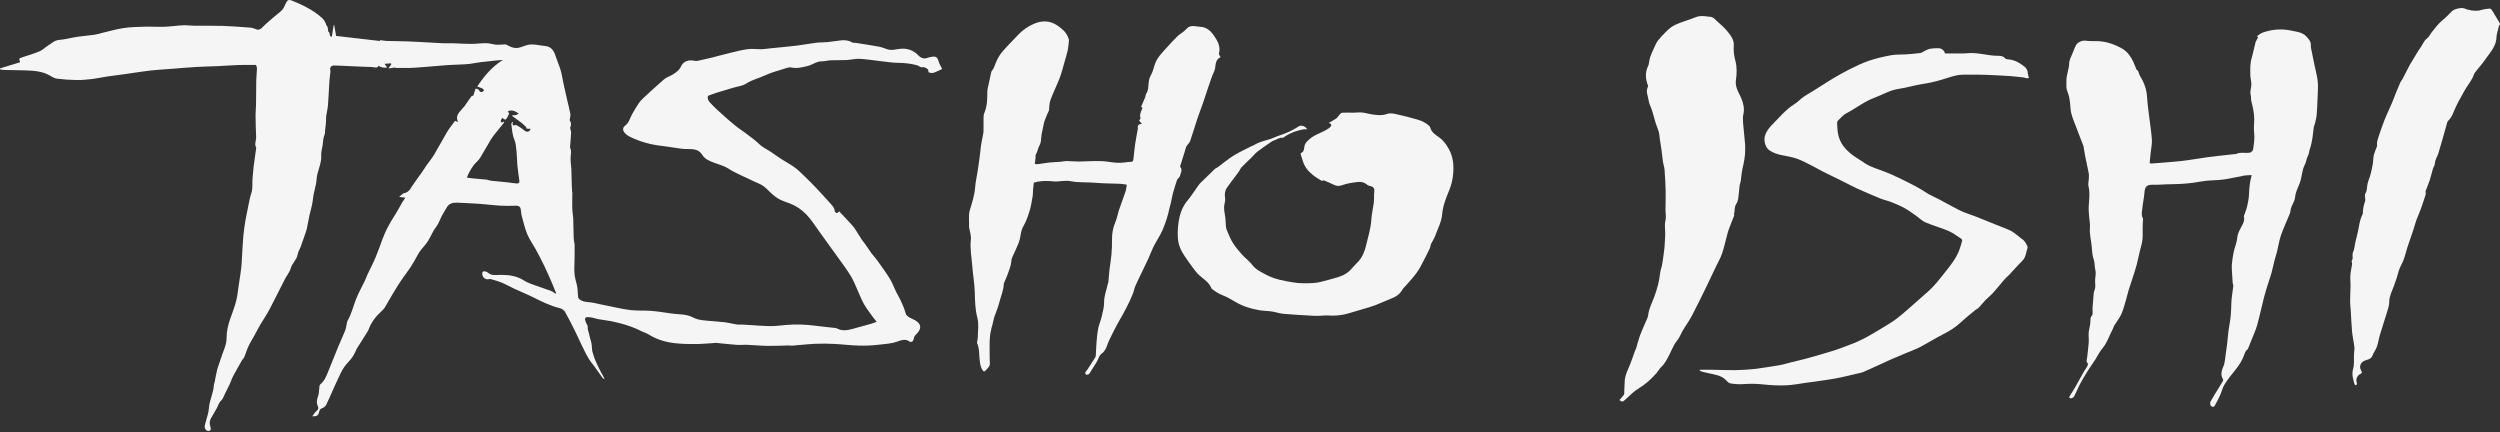 <?xml version="1.0" encoding="UTF-8"?>
<svg width="1024px" height="177px" viewBox="0 0 1024 177" version="1.1" xmlns="http://www.w3.org/2000/svg" xmlns:xlink="http://www.w3.org/1999/xlink">
    <rect x="0" y="0" width="1024" height="177" fill="#333333" stroke="none"/>
    <!-- Generator: Sketch 57.1 (83088) - https://sketch.com -->
    <title>brand</title>
    <desc>Created with Sketch.</desc>
    <g id="Page-1" stroke="none" stroke-width="1" fill="none" fill-rule="evenodd">
        <g id="og" transform="translate(-75, -227)" fill="#F5F5F5">
            <g id="brand" transform="translate(75, 227)">
                <path d="M1024,9.891 C1023.824,10.226 1023.585,10.545 1023.483,10.902 C1023.232,11.777 1023.033,12.666 1022.836,13.554 C1022.717,14.1 1022.568,14.652 1022.555,15.205 C1022.488,17.941 1021.115,20.124 1019.512,22.231 C1018.55,23.495 1017.673,24.818 1016.7,26.072 C1015.745,27.304 1014.656,28.442 1013.748,29.703 C1013.276,30.359 1013.116,31.218 1012.728,31.941 C1012.263,32.804 1011.711,33.623 1011.183,34.454 C1010.647,35.296 1010.058,36.108 1009.558,36.969 C1008.687,38.473 1007.841,39.99 1007.033,41.526 C1006.435,42.664 1005.872,43.823 1005.373,45.005 C1004.711,46.575 1004.145,48.183 1002.833,49.399 C1002.646,49.572 1002.483,49.816 1002.413,50.056 C1001.761,52.325 1001.139,54.602 1000.491,56.872 C999.925,58.855 999.333,60.832 998.754,62.811 C998.34,64.223 997.344,65.427 997.325,67.005 C997.316,67.694 996.759,68.362 996.548,69.067 C996.066,70.677 995.699,72.321 995.179,73.918 C994.709,75.356 994.088,76.748 993.557,78.169 C993.48,78.375 993.533,78.629 993.537,78.861 C993.541,79.149 993.64,79.462 993.555,79.719 C992.863,81.827 992.167,83.934 991.409,86.021 C990.894,87.439 990.233,88.807 989.722,90.226 C989.269,91.486 988.96,92.793 988.537,94.064 C987.737,96.465 986.874,98.847 986.09,101.252 C985.538,102.94 985.153,104.681 984.547,106.349 C984.062,107.681 983.287,108.911 982.773,110.235 C982.329,111.38 982.101,112.603 981.725,113.776 C981.34,114.974 980.909,116.159 980.467,117.339 C979.698,119.392 978.636,121.345 978.634,123.631 C978.632,124.64 978.385,125.676 978.091,126.655 C977.043,130.127 975.896,133.57 974.853,137.043 C974.363,138.674 974.14,140.385 973.581,141.99 C973.141,143.251 972.236,144.357 971.779,145.614 C971.128,147.411 969.298,147.229 968.037,147.991 C966.748,148.77 966.277,150.385 967.124,151.748 C967.683,152.649 967.355,152.946 966.585,153.311 C965.616,153.77 964.979,155.206 965.215,156.242 C965.283,156.54 965.425,156.84 965.406,157.132 C965.39,157.385 965.196,157.628 965.081,157.876 C964.843,157.698 964.451,157.558 964.391,157.334 C963.836,155.282 963.184,153.33 963.842,151.057 C964.389,149.169 964.094,147.053 964.188,145.04 C964.234,144.062 964.46,143.07 964.351,142.113 C964.112,140.016 963.603,137.948 963.404,135.85 C963.133,133.007 963.057,130.148 962.881,127.297 C962.805,126.048 962.602,124.802 962.604,123.555 C962.608,121.364 962.756,119.173 962.786,116.981 C962.805,115.56 962.609,114.128 962.715,112.716 C962.827,111.209 963.19,109.721 963.417,108.222 C963.457,107.963 963.364,107.683 963.321,107.416 C963.291,107.235 963.139,106.978 963.213,106.89 C964.123,105.808 963.224,104.482 963.812,103.28 C964.366,102.15 964.4,100.783 964.686,99.526 C965.189,97.322 965.807,95.137 966.192,92.915 C966.507,91.096 966.879,89.327 967.754,87.676 C967.883,87.434 967.826,87.095 967.837,86.8 C967.891,85.285 968.261,83.844 968.742,82.401 C968.942,81.796 968.68,81.052 968.668,80.369 C968.662,80.032 968.635,79.624 968.807,79.366 C969.568,78.218 969.454,76.919 969.673,75.662 C969.919,74.252 970.576,72.913 970.951,71.518 C971.335,70.088 971.647,68.634 971.895,67.175 C972.093,66.008 972.024,64.789 972.299,63.644 C972.605,62.372 973.171,61.159 973.612,59.916 C973.662,59.774 973.639,59.606 973.641,59.449 C973.644,59.012 973.562,58.557 973.658,58.141 C973.866,57.235 974.129,56.336 974.433,55.456 C975.164,53.336 975.891,51.212 976.699,49.119 C977.274,47.625 977.979,46.178 978.626,44.71 C979.052,43.745 979.502,42.789 979.9,41.815 C980.396,40.605 980.838,39.374 981.327,38.162 C981.929,36.671 982.536,35.18 983.187,33.709 C983.381,33.27 983.775,32.918 984.004,32.489 C985.492,29.708 986.777,26.804 988.504,24.173 C989.482,22.683 990.269,21.061 991.308,19.688 C992.274,18.413 992.71,16.798 994.098,15.747 C994.981,15.078 995.456,13.919 996.176,13.027 C997.53,11.351 998.793,9.613 1000.519,8.226 C1001.909,7.109 1003.132,5.79 1004.389,4.524 C1005.188,3.718 1008.195,2.98 1009.282,3.422 C1011.23,4.213 1013.248,4.571 1015.353,4.342 C1015.808,4.292 1016.238,4.056 1016.693,3.971 C1017.722,3.78 1018.757,3.545 1019.797,3.508 C1020.133,3.496 1020.595,3.981 1020.821,4.342 C1021.914,6.095 1022.946,7.883 1024,9.659 L1024,9.891 Z" id="Fill-1"></path>
                <path d="M206.537,49.69 C206.419,50.085 206.413,50.281 206.315,50.403 C205.207,51.788 204.07,53.149 202.971,54.539 C202.315,55.369 201.645,56.2 201.1,57.103 C199.585,59.614 198.159,62.18 196.641,64.691 C195.912,65.899 194.69,66.671 193.863,67.879 C192.819,69.403 191.87,70.897 191.254,72.761 C192.071,72.87 192.812,72.994 193.559,73.063 C195.499,73.247 197.441,73.405 199.382,73.581 C199.522,73.594 199.654,73.683 199.793,73.715 C200.329,73.837 200.861,74.002 201.404,74.058 C203.519,74.28 205.64,74.446 207.756,74.672 C209.116,74.817 210.465,75.079 211.826,75.18 C212.137,75.202 212.765,74.764 212.76,74.551 C212.734,73.578 212.525,72.609 212.401,71.637 C212.217,70.186 212.007,68.737 211.887,67.28 C211.746,65.548 211.768,63.799 211.575,62.075 C211.384,60.385 211.302,58.589 210.647,57.068 C209.77,55.033 209.765,52.923 209.427,50.839 C209.388,50.594 209.668,50.298 209.8,50.025 C209.898,50.029 209.996,50.034 210.095,50.038 C209.829,50.981 209.859,51.616 211.026,51.241 C211.249,51.17 211.586,51.251 211.795,51.383 C212.741,51.983 213.743,52.535 214.57,53.278 C215.702,54.292 216.846,54.201 217.342,52.757 C216.579,52.64 215.394,53.035 215.529,52.046 C214.878,51.447 214.48,51.077 214.076,50.711 C213.867,50.52 213.661,50.322 213.433,50.153 C212.905,49.763 212.359,49.395 211.83,49.006 C211.37,48.667 210.924,48.308 210.465,47.966 C210.267,47.818 210.054,47.691 209.848,47.554 C209.863,47.428 209.878,47.301 209.892,47.175 C210.316,47.175 210.756,47.246 211.16,47.157 C211.607,47.058 212.023,46.813 212.49,46.617 C210.958,45.196 208.805,44.805 207.947,45.792 C208.162,45.977 208.376,46.163 208.596,46.353 C208.342,46.913 208.146,47.451 207.863,47.94 C207.635,48.335 207.365,48.836 206.995,48.979 C206.749,49.074 206.292,48.622 205.705,48.286 C205.515,48.649 205.212,49.081 205.082,49.561 C205.034,49.735 205.402,50.022 205.573,50.249 C205.873,50.075 206.103,49.942 206.537,49.69 M385.919,28.266 C384.76,28.784 383.575,29.41 382.321,29.828 C381.767,30.012 381.053,29.844 380.456,29.676 C380.285,29.628 380.272,29.018 380.142,28.479 C379.532,27.995 378.841,27.314 377.598,27.553 C377.027,27.663 376.339,26.932 375.659,26.741 C373.072,26.009 370.434,25.768 367.738,25.731 C365.24,25.695 362.747,25.262 360.254,24.988 C357.502,24.683 354.759,24.219 351.998,24.094 C350.246,24.014 348.475,24.507 346.705,24.596 C344.559,24.703 342.402,24.605 340.253,24.694 C339.046,24.744 337.845,25.134 336.643,25.119 C334.426,25.091 332.756,26.585 330.736,27.05 C328.608,27.54 326.539,28.151 324.239,27.65 C323.099,27.402 321.727,28.005 320.509,28.382 C318.158,29.109 315.747,29.749 313.536,30.796 C310.957,32.015 308.149,32.616 305.681,34.203 C304.108,35.215 302.019,35.426 300.159,35.987 C297.845,36.686 295.521,37.353 293.215,38.077 C292.118,38.421 291.051,38.864 289.981,39.258 C289.505,41.159 290.948,42.067 291.952,43.191 C292.355,43.643 292.777,44.083 293.225,44.491 C294.753,45.883 296.281,47.276 297.839,48.635 C299.18,49.804 300.535,50.961 301.934,52.06 C302.973,52.877 304.121,53.554 305.171,54.36 C307.152,55.881 309.229,57.313 311.014,59.043 C312.517,60.5 314.388,61.261 316.042,62.409 C317.378,63.335 318.695,64.291 320.062,65.168 C321.839,66.309 323.735,67.279 325.434,68.521 C326.903,69.594 328.2,70.913 329.517,72.182 C331.142,73.747 332.739,75.343 334.29,76.98 C336.317,79.12 338.317,81.288 340.268,83.498 C341.021,84.352 341.85,85.199 341.911,86.497 C341.925,86.784 342.405,87.182 342.739,87.274 C342.949,87.333 343.29,86.917 343.75,86.585 C345.213,88.15 346.815,89.846 348.397,91.56 C348.978,92.191 349.581,92.82 350.057,93.529 C351.049,95.011 351.947,96.557 352.916,98.056 C353.302,98.653 353.787,99.184 354.202,99.764 C354.779,100.571 355.332,101.394 355.896,102.21 C356.233,102.7 356.546,103.208 356.912,103.676 C357.794,104.799 358.756,105.862 359.585,107.022 C361.273,109.386 362.999,111.735 364.508,114.213 C365.542,115.912 366.213,117.83 367.091,119.628 C367.638,120.746 368.34,121.79 368.845,122.924 C369.608,124.638 370.436,126.356 370.897,128.16 C371.199,129.346 371.988,129.712 372.817,130.186 C373.666,130.672 374.619,130.996 375.406,131.561 C377.254,132.887 377.393,134.457 375.914,136.253 C375.512,136.74 375.004,137.145 374.642,137.656 C374.421,137.969 374.405,138.421 374.264,138.799 C374.133,139.15 374.044,139.598 373.781,139.799 C373.511,140.005 372.904,140.157 372.701,139.999 C370.971,138.655 369.154,139.311 367.501,139.912 C364.945,140.842 362.281,140.895 359.662,141.218 C356.977,141.55 354.239,141.624 351.531,141.547 C348.214,141.454 344.909,141.019 341.593,140.86 C339.017,140.737 336.428,140.703 333.853,140.822 C330.766,140.965 327.687,141.327 324.603,141.565 C324.009,141.61 323.406,141.486 322.807,141.498 C320.01,141.553 317.213,141.72 314.419,141.672 C311.551,141.622 308.688,141.341 305.82,141.221 C304.512,141.167 303.19,141.35 301.886,141.258 C299.285,141.075 296.692,140.777 294.097,140.524 C293.873,140.502 293.65,140.419 293.43,140.432 C290.687,140.597 287.946,140.893 285.202,140.918 C282.257,140.945 279.288,140.897 276.366,140.564 C272.57,140.133 268.939,139.028 265.64,136.97 C264.779,136.432 263.765,136.142 262.832,135.715 C262.037,135.35 261.278,134.9 260.468,134.579 C259.024,134.009 257.576,133.432 256.089,132.996 C254.203,132.441 252.289,131.959 250.363,131.565 C248.618,131.208 246.834,131.045 245.08,130.729 C243.889,130.514 242.731,130.027 241.539,129.939 C239.496,129.788 239.273,130.182 240.006,132.144 C240.217,132.709 240.776,133.272 240.718,133.784 C240.582,135.003 241.178,136.017 241.373,137.131 C241.643,138.677 242.325,140.176 242.415,141.72 C242.472,142.68 242.454,143.598 242.798,144.516 C243.113,145.353 243.264,146.256 243.614,147.074 C244.318,148.714 245.062,150.341 245.878,151.927 C246.445,153.029 247.16,154.054 247.651,155.331 C247.353,155.138 246.971,155.007 246.774,154.739 C245.313,152.75 243.973,150.669 242.435,148.746 C240.555,146.394 239.393,143.667 238.086,141.01 C237.247,139.303 236.507,137.547 235.655,135.847 C234.284,133.107 232.925,130.357 231.408,127.699 C231.025,127.027 230.127,126.426 229.359,126.24 C225.507,125.313 222.011,123.573 218.497,121.823 C215.918,120.538 213.239,119.453 210.624,118.24 C208.937,117.458 207.318,116.521 205.604,115.808 C204.106,115.186 202.525,114.755 200.964,114.3 C200.628,114.203 200.219,114.391 199.841,114.405 C198.653,114.45 197.676,113.568 197.536,112.345 C197.421,111.342 197.931,110.906 198.88,111.218 C199.2,111.323 199.56,111.423 199.797,111.64 C201.381,113.082 203.285,112.59 205.114,112.588 C208.497,112.584 211.735,113 214.699,114.938 C216.161,115.893 217.923,116.409 219.585,117.029 C221.605,117.782 223.678,118.394 225.696,119.155 C226.352,119.403 226.905,119.929 227.506,120.328 C227.595,120.24 227.683,120.153 227.772,120.065 C227.291,118.862 226.841,117.646 226.324,116.459 C225.255,114.004 224.203,111.54 223.046,109.127 C221.928,106.794 220.722,104.502 219.488,102.227 C218.347,100.126 216.903,98.161 215.986,95.971 C214.988,93.585 214.408,91.019 213.72,88.51 C213.473,87.612 213.457,86.651 213.31,85.723 C213.143,84.675 212.471,84.23 211.501,84.254 C209.315,84.31 207.122,84.374 204.943,84.25 C202.158,84.091 199.388,83.699 196.604,83.502 C193.494,83.281 190.377,83.144 187.261,83.015 C185.666,82.95 184.147,83.228 183.164,84.677 C182.603,85.505 182.182,86.429 181.631,87.265 C180.448,89.064 179.963,91.196 178.606,92.958 C177.229,94.747 176.432,96.973 175.2,98.891 C174.276,100.331 172.994,101.534 172.004,102.937 C171.205,104.069 170.62,105.351 169.911,106.549 C169.208,107.735 168.517,108.932 167.739,110.067 C166.308,112.154 164.742,114.152 163.372,116.277 C161.786,118.737 160.356,121.297 158.847,123.808 C158.236,124.825 157.74,125.962 156.937,126.799 C155.84,127.94 154.638,128.991 153.648,130.233 C152.991,131.056 152.408,131.952 151.893,132.873 C151.472,133.625 151.216,134.471 150.856,135.261 C150.686,135.63 150.451,135.97 150.234,136.316 C148.868,138.483 147.498,140.649 146.131,142.816 C146.112,142.847 146.12,142.894 146.103,142.927 C145.516,144.064 145.041,145.282 144.308,146.316 C143.395,147.605 142.203,148.694 141.254,149.961 C140.549,150.902 139.97,151.955 139.459,153.018 C138.295,155.433 137.2,157.882 136.091,160.324 C135.247,162.181 134.491,164.084 133.555,165.893 C133.258,166.466 132.569,167.008 131.949,167.196 C131.112,167.45 130.867,168.034 130.722,168.677 C130.39,170.158 129.867,170.605 127.903,170.492 C128.561,169.651 128.987,168.88 129.619,168.361 C130.314,167.79 130.623,167.255 130.219,166.423 C129.515,164.97 129.792,163.602 130.329,162.139 C130.696,161.139 130.63,159.983 130.783,158.899 C130.851,158.423 130.82,157.75 131.111,157.516 C132.858,156.123 133.639,154.173 134.423,152.194 C135.773,148.784 137.139,145.381 138.541,141.992 C139.462,139.765 140.503,137.589 141.397,135.352 C141.741,134.494 141.818,133.53 142.029,132.617 C142.131,132.178 142.175,131.695 142.393,131.318 C143.995,128.54 144.705,125.42 145.856,122.472 C146.874,119.863 148.289,117.409 149.501,114.875 C149.907,114.027 150.194,113.123 150.594,112.273 C151.637,110.054 152.802,107.888 153.753,105.631 C154.849,103.027 155.778,100.353 156.759,97.701 C157.955,94.466 159.588,91.467 161.464,88.578 C162.654,86.746 163.647,84.786 164.749,82.895 C165.085,82.318 165.489,81.781 166.038,80.963 C165.138,80.854 164.471,80.773 163.501,80.656 C164.306,80.036 164.896,79.238 165.616,79.094 C167.604,78.697 168.22,77.072 169.165,75.677 C170.266,74.052 171.465,72.495 172.593,70.888 C173.335,69.832 174.004,68.724 174.744,67.666 C175.766,66.206 176.931,64.837 177.842,63.313 C179.667,60.261 181.304,57.096 183.135,54.047 C184.079,52.473 185.27,51.049 186.395,49.495 C186.752,49.636 187.127,49.785 187.639,49.988 C186.196,47.169 188.466,45.793 189.761,44.043 C189.866,43.901 190.049,43.816 190.15,43.671 C191.118,42.281 192.05,40.865 193.059,39.506 C193.249,39.251 193.737,39.218 193.875,39.166 C194.196,38.153 194.479,37.262 194.776,36.325 C195.516,36.38 196.18,36.526 196.5,37.414 C196.569,37.603 197.139,37.77 197.399,37.689 C197.739,37.584 198.001,37.224 198.297,36.973 C198.093,36.742 197.933,36.418 197.678,36.298 C196.97,35.967 196.224,35.72 195.485,35.437 C198.315,31.153 201.498,27.356 205.938,24.571 C205.167,24.621 204.395,24.649 203.628,24.728 C201.367,24.959 199.103,25.181 196.848,25.465 C195.318,25.657 193.807,25.998 192.275,26.178 C190.969,26.332 189.647,26.358 188.332,26.428 C186.375,26.529 184.415,26.575 182.462,26.724 C178.263,27.043 174.072,27.473 169.87,27.736 C167.396,27.891 164.906,27.827 162.423,27.821 C162.032,27.82 161.64,27.605 161.289,27.713 C160.638,27.811 159.986,27.908 159.093,28.042 C159.592,27.322 159.932,26.832 160.272,26.343 C160.228,26.207 160.184,26.072 160.141,25.938 C159.351,25.998 158.562,26.058 157.504,26.14 C157.997,26.823 158.271,27.204 158.55,27.59 C157.647,27.953 155.57,27.554 155.108,26.882 C154.606,27.919 153.804,27.675 152.929,27.527 C151.972,27.366 150.977,27.424 149.999,27.382 C147.704,27.282 145.409,27.18 143.115,27.079 C141.049,26.989 138.983,26.852 136.916,26.826 C135.77,26.812 135.058,27.486 135.268,28.558 C135.409,29.274 135.299,29.836 135.205,30.503 C134.97,32.161 134.896,33.844 134.79,35.518 C134.628,38.078 134.551,40.645 134.325,43.2 C134.196,44.665 133.819,46.106 133.605,47.565 C133.521,48.137 133.6,48.731 133.557,49.311 C133.469,50.486 133.44,51.677 133.21,52.827 C133.048,53.633 133.297,54.406 132.899,55.291 C132.333,56.551 132.364,58.081 132.146,59.497 C131.93,60.896 131.469,62.314 131.563,63.693 C131.797,67.118 129.874,70.058 129.683,73.408 C129.534,76.042 128.446,78.616 128.222,81.255 C127.985,84.056 127.024,86.648 126.518,89.36 C126.253,90.783 125.983,92.205 125.687,93.622 C125.577,94.147 125.407,94.663 125.231,95.172 C124.567,97.106 123.911,99.042 123.208,100.962 C122.792,102.097 122.079,103.164 121.881,104.328 C121.515,106.48 119.674,107.783 119.099,109.85 C118.648,111.471 117.448,112.873 116.657,114.412 C114.52,118.57 112.479,122.779 110.289,126.908 C109.169,129.02 107.782,130.99 106.569,133.056 C105.742,134.465 105.018,135.935 104.229,137.368 C103.408,138.863 102.481,140.307 101.757,141.847 C101.1,143.242 100.688,144.751 100.093,146.179 C99.881,146.688 99.404,147.078 99.124,147.567 C97.876,149.745 96.62,151.92 95.445,154.138 C94.919,155.127 94.613,156.231 94.142,157.252 C93.545,158.549 92.895,159.822 92.244,161.092 C91.711,162.131 91.349,163.377 90.538,164.123 C89.509,165.069 89.337,166.344 88.679,167.41 C87.917,168.644 87.284,169.959 86.504,171.18 C85.771,172.327 85.764,173.463 86.163,174.706 C86.315,175.176 86.439,175.84 86.219,176.187 C86.042,176.467 85.233,176.609 84.875,176.442 C84.435,176.238 83.989,175.69 83.884,175.215 C83.761,174.664 83.958,174.02 84.098,173.435 C84.599,171.337 85.448,169.267 85.584,167.148 C85.796,163.861 87.448,160.94 87.615,157.678 C87.638,157.237 87.869,156.81 87.958,156.367 C88.274,154.796 88.485,153.197 88.899,151.652 C89.357,149.947 90.046,148.305 90.544,146.609 C91.336,143.909 92.826,141.403 92.803,138.474 C92.781,135.746 93.419,133.145 94.303,130.587 C95.14,128.169 96.097,125.779 96.726,123.306 C97.293,121.078 97.496,118.756 97.842,116.472 C98.177,114.267 98.536,112.065 98.8,109.851 C98.982,108.315 99.027,106.762 99.125,105.215 C99.3,102.428 99.415,99.635 99.658,96.853 C99.841,94.781 100.139,92.716 100.473,90.662 C100.787,88.736 101.217,86.828 101.595,84.913 C101.639,84.691 101.673,84.466 101.722,84.245 C102.071,82.686 102.282,81.077 102.813,79.583 C103.388,77.968 103.397,76.358 103.378,74.703 C103.368,73.792 103.454,72.878 103.529,71.968 C103.633,70.689 103.734,69.408 103.897,68.136 C104.209,65.709 104.564,63.288 104.901,60.865 C104.917,60.751 104.988,60.606 104.944,60.529 C104.092,59.043 104.973,57.545 104.907,56.052 C104.778,53.098 104.707,50.14 104.677,47.183 C104.663,45.84 104.847,44.496 104.867,43.151 C104.918,39.703 104.897,36.254 104.965,32.806 C104.997,31.208 105.219,29.614 105.252,28.016 C105.263,27.481 104.954,26.94 104.853,26.608 C102.416,26.608 100.081,26.548 97.75,26.624 C95.015,26.714 92.284,26.946 89.55,27.072 C86.492,27.212 83.427,27.246 80.372,27.429 C76.732,27.646 73.097,27.97 69.461,28.251 C66.806,28.457 64.141,28.588 61.497,28.895 C58.352,29.261 55.227,29.79 52.091,30.228 C49.302,30.619 46.505,30.952 43.72,31.364 C41.778,31.651 39.859,32.112 37.911,32.341 C35.773,32.593 33.612,32.811 31.464,32.783 C28.742,32.748 26.012,32.548 23.31,32.216 C22.305,32.092 21.321,31.481 20.411,30.948 C17.34,29.15 13.938,28.964 10.53,28.838 C7.644,28.732 4.753,28.731 1.864,28.661 C1.274,28.647 0.686,28.535 0.098,28.467 C0.065,28.318 0.033,28.17 0,28.021 C2.75,27.178 5.5,26.335 8.268,25.486 C7.665,23.972 7.729,23.916 9.187,23.443 C11.569,22.672 13.979,21.956 16.28,20.986 C17.499,20.471 18.475,19.408 19.628,18.703 C21.067,17.822 22.214,16.533 24.144,16.37 C26.734,16.152 29.277,15.438 31.856,15.046 C34.052,14.712 36.278,14.576 38.479,14.266 C39.56,14.114 40.611,13.759 41.678,13.511 C44.66,12.817 47.617,11.949 50.636,11.493 C53.434,11.071 56.296,11.016 59.133,10.938 C61.893,10.863 64.662,11.057 67.421,10.96 C69.917,10.871 72.402,10.477 74.898,10.355 C76.402,10.283 77.917,10.524 79.428,10.539 C83.351,10.578 87.277,10.483 91.197,10.608 C94.997,10.731 98.793,11.031 102.586,11.325 C103.391,11.388 104.192,11.711 104.961,12.004 C106.135,12.451 106.803,11.896 107.603,11.083 C109.1,9.559 110.767,8.202 112.382,6.798 C113.446,5.872 114.637,5.074 115.59,4.05 C116.224,3.368 116.59,2.411 116.985,1.536 C117.714,-0.079 118.231,-0.317 119.814,0.343 C123.349,1.817 126.83,3.393 129.901,5.736 C131.451,6.918 133.07,8.048 133.58,10.132 C133.664,10.477 134.09,10.733 134.187,11.078 C134.343,11.635 134.357,12.233 134.453,12.988 C135.394,13.045 134.528,14.997 135.934,15.063 C136.18,13.443 136.414,11.911 136.647,10.378 C136.731,10.364 136.815,10.351 136.9,10.337 C137.152,11.775 137.405,13.215 137.668,14.713 C143.633,15.403 149.559,16.09 155.573,16.786 C155.614,16.723 155.766,16.486 155.813,16.414 C156.725,16.553 157.49,16.748 158.26,16.771 C161.378,16.864 164.501,16.843 167.616,16.978 C172.32,17.183 177.019,17.498 181.721,17.729 C183.014,17.793 184.313,17.69 185.608,17.727 C188.062,17.797 190.516,17.992 192.97,17.986 C195.07,17.981 197.17,17.661 199.268,17.686 C200.578,17.702 201.876,18.202 203.192,18.296 C204.439,18.386 205.703,18.229 207.144,18.174 C208.783,19.007 210.611,20.14 212.919,19.45 C214.43,18.997 215.938,18.271 217.471,18.208 C219.373,18.129 221.293,18.671 223.215,18.832 C225.813,19.05 226.869,20.761 227.577,22.978 C228.199,24.927 229.064,26.8 229.638,28.761 C230.152,30.518 230.4,32.353 230.789,34.149 C231.265,36.344 231.754,38.536 232.256,40.725 C232.708,42.695 233.257,44.646 233.611,46.632 C233.745,47.388 233.454,48.219 233.325,49.286 C233.979,50.041 234.089,51.204 233.519,52.357 C233.694,53.218 233.95,53.847 233.923,54.463 C233.839,56.349 233.645,58.23 233.499,60.113 C233.488,60.263 233.471,60.439 233.534,60.563 C234.2,61.889 233.755,63.235 233.713,64.593 C233.663,66.201 233.962,67.817 234.032,69.433 C234.129,71.633 234.147,73.837 234.209,76.04 C234.233,76.844 234.28,77.65 234.328,78.453 C234.337,78.595 234.44,78.734 234.439,78.873 C234.422,81.018 234.335,83.164 234.393,85.306 C234.433,86.789 234.743,88.263 234.804,89.746 C234.911,92.319 234.883,94.897 234.984,97.47 C235.026,98.558 235.366,99.638 235.371,100.723 C235.387,103.849 235.349,106.976 235.24,110.1 C235.164,112.285 235.608,114.327 236.218,116.418 C236.707,118.099 236.572,119.958 236.81,121.724 C236.863,122.118 237.247,122.568 237.603,122.801 C239.365,123.957 241.483,123.613 243.413,124.092 C244.944,124.472 246.496,124.767 248.044,125.075 C251.406,125.742 254.75,126.575 258.144,126.996 C261.008,127.352 263.941,127.114 266.828,127.34 C269.523,127.551 272.196,128.039 274.882,128.381 C276.107,128.537 277.337,128.676 278.57,128.746 C280.485,128.856 282.294,129.175 284.045,130.115 C285.208,130.74 286.621,131.019 287.955,131.182 C290.802,131.528 293.679,131.634 296.529,131.96 C298.247,132.156 299.931,132.632 301.645,132.88 C302.584,133.017 303.555,132.914 304.509,132.968 C308.144,133.173 311.776,133.505 315.414,133.576 C317.608,133.619 319.811,133.281 322.009,133.097 C326.117,132.754 330.204,132.908 334.288,133.454 C336.766,133.786 339.257,134.014 341.741,134.298 C342.077,134.336 342.451,134.342 342.736,134.496 C344.991,135.714 347.25,135.305 349.547,134.629 C352.048,133.893 354.575,133.249 357.084,132.538 C357.664,132.374 358.214,132.103 359.086,131.761 C358.582,131.163 358.149,130.716 357.79,130.214 C356.501,128.41 355.124,126.656 353.997,124.752 C353.035,123.125 352.371,121.32 351.576,119.594 C350.595,117.463 349.786,115.228 348.592,113.224 C347.074,110.677 345.268,108.299 343.544,105.878 C340.895,102.16 338.224,98.458 335.535,94.77 C333.81,92.404 332.247,89.867 330.221,87.79 C328.358,85.88 326.089,84.305 323.513,83.331 C322.17,82.823 320.787,82.393 319.508,81.753 C318.464,81.231 317.484,80.527 316.59,79.769 C315.228,78.616 314.065,77.201 312.625,76.168 C311.423,75.309 309.929,74.87 308.59,74.191 C305.173,72.457 301.571,71.13 298.309,69.031 C296.493,67.865 294.261,67.35 292.214,66.547 C290.473,65.863 288.731,65.184 287.684,63.468 C286.033,60.764 283.366,61.094 280.76,61.029 C279.011,60.986 277.269,60.618 275.525,60.381 C274.077,60.183 272.637,59.916 271.184,59.766 C266.598,59.292 262.227,58.057 258.081,56.058 C257.276,55.671 256.497,55.098 255.903,54.433 C254.96,53.379 254.987,52.275 256.089,51.433 C257.725,50.184 258.062,48.25 258.985,46.626 C259.801,45.188 260.651,43.765 261.567,42.391 C262.061,41.649 262.67,40.959 263.324,40.352 C266.194,37.693 269.045,35.008 272.023,32.474 C273.041,31.608 274.456,31.232 275.603,30.495 C276.916,29.65 278.186,28.821 278.929,27.237 C280.076,24.79 282.276,24.419 284.74,24.937 C285.219,25.038 285.765,24.921 286.261,24.814 C288.082,24.421 289.901,24.017 291.707,23.566 C294.1,22.97 296.471,22.289 298.868,21.715 C301.337,21.123 303.804,20.452 306.312,20.126 C308.163,19.884 310.08,20.188 311.966,20.157 C313.062,20.139 314.155,19.932 315.25,19.821 C318.867,19.454 322.49,19.144 326.098,18.712 C328.86,18.382 331.596,17.849 334.357,17.505 C335.819,17.322 337.313,17.407 338.782,17.262 C340.662,17.077 342.527,16.744 344.406,16.544 C346.001,16.374 347.554,16.485 349,17.362 C349.404,17.606 350.019,17.48 350.531,17.562 C353.717,18.071 356.909,18.547 360.082,19.13 C361.22,19.34 362.312,19.813 363.421,20.177 C365.328,20.802 367.172,20.092 369.05,19.962 C371.771,19.773 374.182,20.606 376.134,22.654 C377.21,23.784 378.522,24.327 380.107,23.615 C380.481,23.447 380.922,23.431 381.331,23.342 C383.351,22.904 383.921,23.329 384.515,25.316 C384.821,26.339 385.433,27.269 385.919,28.266" id="Fill-3"></path>
                <path d="M922.303,71.714 C921.164,71.78 920.17,71.741 919.215,71.912 C916.441,72.411 913.7,73.114 910.911,73.506 C908.497,73.845 906.031,73.806 903.6,74.05 C901.836,74.226 900.097,74.629 898.336,74.856 C896.685,75.069 895.025,75.234 893.362,75.325 C891.36,75.435 889.351,75.436 887.346,75.499 C885.62,75.554 883.891,75.735 882.169,75.674 C879.311,75.572 878.557,76.268 878.351,79.044 C878.191,81.207 877.662,83.343 877.478,85.505 C877.373,86.748 876.96,88.031 877.676,89.302 C877.928,89.751 877.704,90.459 877.693,91.049 C877.669,92.361 877.59,93.674 877.63,94.984 C877.686,96.882 877.617,98.729 877.07,100.593 C876.324,103.137 875.89,105.767 875.218,108.333 C874.712,110.267 874.053,112.162 873.443,114.07 C872.914,115.73 872.332,117.374 871.825,119.041 C871.46,120.247 871.219,121.489 870.855,122.696 C870.253,124.692 869.759,126.743 868.912,128.64 C868.197,130.244 867.025,131.65 866.099,133.17 C865.779,133.696 865.605,134.306 865.346,134.869 C865.11,135.379 864.837,135.871 864.602,136.381 C863.589,138.58 862.739,140.832 861.11,142.746 C859.944,144.117 859.178,145.809 858.193,147.333 C857.196,148.873 856.112,150.359 855.139,151.913 C854.048,153.655 852.972,155.413 852.012,157.226 C851.106,158.936 850.42,160.757 849.498,162.458 C849.283,162.855 848.419,163.254 848.005,163.136 C847.263,162.926 847.659,162.34 847.967,161.865 C848.688,160.756 849.402,159.641 850.057,158.494 C851.286,156.342 852.46,154.162 853.681,152.007 C854.037,151.38 854.55,150.833 854.859,150.189 C855.121,149.641 855.523,149.11 854.815,148.392 C854.487,148.058 854.829,147.07 854.9,146.383 C855.114,144.342 855.404,142.307 855.546,140.263 C855.637,138.957 855.433,137.632 855.522,136.327 C855.596,135.232 855.917,134.153 856.099,133.062 C856.187,132.538 856.222,132.004 856.247,131.472 C856.283,130.693 856.146,130.034 856.858,129.253 C857.395,128.663 857.03,127.298 857.099,126.279 C857.2,124.776 857.304,123.272 857.451,121.772 C857.549,120.784 857.526,119.719 857.911,118.838 C858.567,117.342 858.014,115.862 858.174,114.386 C858.313,113.108 858.563,111.741 858.248,110.544 C857.872,109.116 858.082,107.592 857.601,106.298 C856.785,104.1 856.972,101.84 856.608,99.626 C856.357,98.096 856.13,96.557 856.006,95.014 C855.926,94.016 856.096,93.001 856.065,91.997 C856.041,91.184 855.851,90.378 855.79,89.565 C855.672,87.998 855.468,86.423 855.525,84.86 C855.63,82.004 856.183,79.17 855.44,76.297 C855.197,75.359 855.546,74.281 855.58,73.266 C855.606,72.484 855.673,71.68 855.531,70.92 C855.08,68.516 854.523,66.132 854.039,63.735 C853.821,62.659 853.677,61.57 853.499,60.487 C853.461,60.263 853.451,60.028 853.372,59.818 C852.265,56.923 851.135,54.037 850.038,51.138 C849.204,48.93 848.224,46.769 848.088,44.353 C848.002,42.818 847.824,41.276 847.528,39.767 C847.306,38.636 846.734,37.57 846.504,36.439 C846.323,35.551 846.41,34.606 846.412,33.687 C846.414,32.947 846.39,32.192 846.517,31.467 C846.744,30.18 847.094,28.915 847.357,27.633 C847.464,27.112 847.511,26.572 847.523,26.038 C847.563,24.367 848.512,22.991 849.043,21.481 C849.38,20.525 849.803,19.597 850.225,18.672 C850.799,17.413 852.712,16.499 854.101,16.658 C855.371,16.802 856.66,16.89 857.935,16.846 C862.011,16.705 865.708,17.93 869.165,19.867 C871.335,21.084 872.713,23.092 873.775,25.271 C874.28,26.308 874.627,27.417 875.1,28.469 C875.211,28.716 875.639,28.825 875.756,29.071 C876.019,29.626 876.127,30.251 876.391,30.804 C876.728,31.507 877.185,32.152 877.544,32.845 C878.713,35.111 879.338,37.491 879.472,40.055 C879.614,42.799 880.042,45.53 880.366,48.264 C880.722,51.267 881.24,54.26 881.416,57.273 C881.52,59.033 881.091,60.821 880.91,62.597 C880.766,63.994 880.632,65.392 880.488,66.856 C880.794,66.901 881.057,66.989 881.311,66.968 C885.447,66.637 889.592,66.383 893.713,65.922 C897.261,65.525 900.774,64.836 904.317,64.375 C908.047,63.888 911.796,63.518 915.536,63.099 C915.653,63.085 915.79,63.126 915.886,63.078 C917.736,62.16 919.745,62.875 921.629,62.506 C922.145,62.405 922.836,61.647 922.903,61.123 C923.185,58.96 923.576,56.735 923.314,54.605 C923.073,52.646 923.313,50.755 923.332,48.84 C923.356,46.304 922.75,43.9 922.155,41.473 C921.952,40.645 922.094,39.734 921.881,38.911 C921.507,37.472 922.103,36.14 922.153,34.766 C922.203,33.365 921.721,31.952 921.721,30.544 C921.72,28.342 921.603,26.128 922.24,23.947 C922.869,21.797 923.261,19.581 923.847,17.417 C924.039,16.711 924.517,16.079 924.893,15.356 C924.813,15.242 924.666,15.032 924.502,14.798 C924.62,14.698 924.693,14.62 924.782,14.565 C925.451,14.148 926.074,13.601 926.802,13.345 C930.64,11.998 934.595,11.667 938.571,12.557 C940.659,13.025 942.936,13.126 944.574,14.83 C945.677,15.977 946.692,17.109 946.52,18.856 C946.468,19.393 946.658,19.957 946.766,20.504 C947.143,22.414 947.518,24.325 947.92,26.229 C948.262,27.847 948.681,29.45 948.989,31.073 C949.214,32.257 949.422,33.462 949.443,34.661 C949.473,36.504 949.347,38.352 949.267,40.195 C949.172,42.424 949.117,44.657 948.927,46.878 C948.821,48.103 948.492,49.313 948.223,50.521 C948.107,51.048 947.8,51.543 947.73,52.07 C947.337,55.058 947.153,58.102 946.141,60.951 C945.783,61.96 945.812,63.035 945.225,64.072 C944.693,65.009 944.639,66.38 944.074,67.429 C942.77,69.853 942.914,72.639 941.917,75.137 C941.194,76.946 940.241,78.783 940.089,80.662 C939.913,82.828 938.262,84.379 938.16,86.498 C938.125,87.22 937.711,87.934 937.426,88.634 C936.363,91.246 935.149,93.809 934.249,96.473 C933.544,98.558 933.241,100.773 932.711,102.918 C932.409,104.148 931.978,105.346 931.664,106.573 C931.217,108.326 930.87,110.103 930.392,111.847 C929.992,113.303 929.447,114.721 929.001,116.166 C928.433,118.007 927.838,119.843 927.363,121.709 C926.388,125.54 925.571,129.412 924.517,133.221 C923.962,135.222 923.047,137.126 922.287,139.072 C921.831,140.242 921.363,141.408 920.889,142.573 C920.802,142.784 920.713,143.04 920.541,143.165 C919.601,143.851 919.396,144.884 919.013,145.881 C918.216,147.955 916.998,149.802 915.571,151.541 C914.004,153.45 912.463,155.403 911.166,157.49 C910.318,158.853 909.977,160.508 909.311,161.991 C908.692,163.368 907.96,164.697 907.246,166.031 C906.826,166.818 906.059,166.801 905.607,166.26 C905.287,165.875 905.158,164.999 905.389,164.571 C906.407,162.677 907.586,160.865 908.709,159.025 C909.282,158.087 909.88,157.163 910.424,156.21 C910.558,155.975 910.666,155.567 910.55,155.377 C909.387,153.468 909.991,151.698 910.787,149.853 C911.194,148.908 911.251,147.815 911.445,146.785 C911.523,146.37 911.532,145.943 911.59,145.523 C911.797,144.014 912.033,142.508 912.218,140.996 C912.526,138.445 912.645,135.863 913.133,133.348 C913.705,130.396 913.9,127.456 913.946,124.462 C913.983,122.046 914.504,119.64 914.749,117.224 C914.799,116.742 914.53,116.236 914.483,115.735 C914.406,114.928 914.396,114.115 914.349,113.305 C914.318,112.775 914.253,112.248 914.234,111.718 C914.195,110.546 914.068,109.364 914.175,108.203 C914.329,106.509 914.574,104.812 914.934,103.147 C915.344,101.258 916.184,99.426 916.35,97.528 C916.493,95.908 917.123,94.668 917.852,93.295 C918.575,91.934 919.533,90.496 919.11,88.769 C919.084,88.663 919.079,88.537 919.114,88.436 C919.56,87.131 920.13,85.853 920.439,84.517 C920.814,82.891 921.124,81.222 921.19,79.561 C921.292,76.987 921.514,74.445 922.303,71.714" id="Fill-6"></path>
                <path d="M467.718,50.719 C467.369,50.316 467.02,49.913 466.582,49.408 C466.746,49.147 466.982,48.772 467.174,48.467 C466.572,46.852 467.524,45.57 467.949,44.104 C467.707,43.925 467.41,43.704 467.113,43.485 C467.225,43.52 467.336,43.555 467.447,43.59 C467.971,42.396 468.517,41.212 469.007,40.005 C469.216,39.489 469.176,38.84 469.475,38.4 C470.406,37.032 470.333,35.466 470.483,33.957 C470.599,32.775 470.848,31.755 471.473,30.663 C472.331,29.162 472.596,27.342 473.26,25.717 C473.671,24.712 474.265,23.751 474.929,22.885 C475.843,21.694 476.883,20.594 477.902,19.485 C479.348,17.913 480.764,16.304 482.309,14.831 C483.425,13.767 484.93,13.062 485.908,11.905 C487.59,9.916 489.618,10.901 491.508,10.963 C494.877,11.075 496.656,13.525 498.162,16.017 C499.207,17.748 499.853,19.719 499.281,21.875 C499.174,22.28 499.676,22.841 499.94,23.423 C498.038,24.255 497.941,26.051 497.71,27.906 C497.568,29.042 496.863,30.105 496.46,31.217 C495.883,32.807 495.34,34.409 494.801,36.012 C494.097,38.109 493.435,40.22 492.71,42.31 C491.97,44.442 491.132,46.542 490.419,48.683 C489.412,51.702 488.531,54.763 487.48,57.767 C487.209,58.543 486.435,59.134 486.018,59.88 C485.695,60.457 485.562,61.138 485.36,61.779 C484.748,63.721 484.142,65.665 483.543,67.612 C483.467,67.857 483.32,68.225 483.429,68.359 C484.478,69.652 483.583,70.869 483.301,72.093 C483.224,72.422 482.894,72.697 482.669,72.989 C482.49,73.221 482.207,73.414 482.123,73.672 C481.546,75.447 480.966,77.223 480.476,79.022 C480.115,80.349 479.902,81.715 479.597,83.058 C479.42,83.836 479.144,84.593 478.991,85.374 C478.413,88.339 477.454,91.169 476.288,93.968 C475.248,96.466 473.677,98.644 472.484,101.035 C471.689,102.628 471.098,104.319 470.36,105.942 C469.561,107.701 468.694,109.43 467.862,111.173 C466.913,113.159 465.924,115.126 465.043,117.141 C464.608,118.14 464.451,119.255 464.043,120.268 C462.463,124.189 460.468,127.904 458.34,131.565 C456.823,134.175 455.536,136.918 454.205,139.631 C453.702,140.657 453.444,141.804 452.924,142.821 C452.571,143.513 452.066,144.227 451.438,144.665 C450.038,145.644 449.895,147.311 449.021,148.569 C448.001,150.035 447.172,151.63 446.164,153.103 C445.962,153.399 445.324,153.474 444.881,153.49 C444.767,153.494 444.448,152.819 444.542,152.579 C444.725,152.117 445.163,151.76 445.445,151.327 C446.524,149.674 447.594,148.013 448.64,146.338 C448.791,146.095 448.833,145.76 448.851,145.464 C448.954,143.669 448.985,141.869 449.142,140.079 C449.307,138.19 449.47,136.287 449.85,134.434 C450.194,132.762 450.949,131.172 451.303,129.5 C451.694,127.654 452.258,125.89 452.232,123.876 C452.2,121.339 453.213,118.788 453.78,116.244 C453.829,116.024 453.968,115.818 453.988,115.597 C454.156,113.81 454.267,112.016 454.471,110.232 C454.69,108.31 455.067,106.404 455.231,104.479 C455.41,102.394 455.518,100.294 455.481,98.203 C455.438,95.727 455.833,93.397 456.814,91.096 C457.528,89.424 457.815,87.579 458.397,85.846 C459.217,83.399 460.169,80.995 460.991,78.55 C461.266,77.732 461.321,76.841 461.536,75.649 C460.678,75.528 459.79,75.337 458.893,75.287 C457.267,75.197 455.636,75.203 454.008,75.141 C452.249,75.074 450.485,75.039 448.735,74.874 C445.337,74.552 441.918,74.886 438.512,74.213 C436.574,73.83 434.468,74.3 432.436,74.344 C431.754,74.358 431.069,74.233 430.383,74.187 C427.987,74.028 425.617,74.132 423.453,74.804 C423.337,75.83 423.213,76.727 423.139,77.629 C423.063,78.552 423.126,79.494 422.969,80.4 C422.627,82.376 422.33,84.38 421.743,86.29 C421.078,88.45 420.348,90.655 419.211,92.59 C418.206,94.301 418.105,96.064 417.733,97.872 C417.38,99.588 416.436,101.185 415.786,102.847 C415.241,104.239 414.328,105.424 414.223,107.075 C414.114,108.782 413.382,110.466 412.822,112.126 C412.409,113.354 411.834,114.528 411.332,115.726 C411.275,115.863 411.174,116.001 411.169,116.142 C411.087,118.974 409.868,121.544 409.211,124.241 C408.735,126.191 407.854,128.042 407.227,129.961 C406.91,130.934 406.817,131.978 406.515,132.959 C405.849,135.128 405.441,137.347 405.367,139.601 C405.285,142.147 405.371,144.698 405.381,147.248 C405.383,148.087 405.6,149.015 405.308,149.74 C404.987,150.54 404.2,151.159 403.602,151.845 C403.154,152.358 402.839,152.124 402.511,151.667 C401.507,150.272 401.42,148.646 401.233,147.032 C400.991,144.945 401.211,142.814 400.307,140.781 C400.01,140.113 400.499,139.134 400.503,138.296 C400.518,135.573 401.008,132.711 400.325,130.16 C399.37,126.587 399.369,123.068 399.26,119.469 C399.153,116.008 398.509,112.566 398.255,109.104 C397.985,105.439 397.238,101.815 397.664,98.081 C397.846,96.492 397.218,94.813 396.957,93.175 C396.951,93.14 396.905,93.106 396.908,93.074 C397.093,90.73 396.554,88.384 397.254,86.027 C398.144,83.025 399.181,79.975 399.396,76.895 C399.589,74.139 400.299,71.507 400.641,68.801 C400.955,66.324 401.392,63.865 401.607,61.363 C401.808,59.025 402.399,56.721 402.795,54.398 C402.87,53.959 402.847,53.501 402.849,53.051 C402.854,51.414 402.827,49.775 402.864,48.138 C402.877,47.541 402.919,46.9 403.147,46.361 C404.33,43.577 404.425,40.67 404.407,37.71 C404.4,36.455 404.822,35.196 405.072,33.944 C405.356,32.528 405.66,31.117 405.973,29.708 C406.03,29.455 406.129,29.177 406.297,28.986 C407.223,27.935 407.467,26.587 408.017,25.37 C408.673,23.914 409.477,22.458 410.511,21.248 C412.545,18.863 414.779,16.646 416.935,14.365 C418.841,12.348 421.055,10.756 423.637,9.685 C426.926,8.32 430.092,8.411 433.107,10.454 C434.987,11.727 436.672,13.159 437.507,15.34 C437.654,15.725 437.863,16.142 437.832,16.528 C437.726,17.892 437.623,19.269 437.337,20.603 C436.98,22.274 436.444,23.908 435.98,25.557 C435.521,27.191 435.094,28.836 434.577,30.451 C434.206,31.613 433.736,32.747 433.265,33.873 C432.241,36.318 431.069,38.71 430.195,41.205 C429.75,42.474 429.853,43.924 429.635,45.281 C429.569,45.696 429.237,46.063 429.064,46.468 C428.779,47.14 428.526,47.825 428.258,48.504 C428.092,48.925 427.894,49.337 427.761,49.769 C427.659,50.102 427.635,50.461 427.517,50.79 C427.226,52.182 426.904,53.569 426.65,54.967 C426.376,56.482 426.554,58.237 425.816,59.463 C425.064,60.715 425.031,62.142 424.26,63.324 C424.065,63.625 424.21,64.131 424.168,64.54 C424.083,65.357 423.977,66.171 423.859,67.154 C424.218,67.185 424.66,67.298 425.081,67.245 C426.637,67.048 428.183,66.746 429.743,66.578 C431.225,66.418 432.722,66.394 434.209,66.275 C435.122,66.203 436.03,65.971 436.939,65.974 C438.584,65.981 440.229,66.18 441.874,66.169 C444.205,66.154 446.535,65.964 448.867,65.959 C450.547,65.955 452.25,66.001 453.905,66.261 C456.156,66.615 458.387,66.858 460.657,66.544 C461.485,66.43 462.32,66.291 463.151,66.3 C463.933,66.309 464.169,65.924 464.241,65.276 C464.47,63.2 464.65,61.116 464.95,59.05 C465.243,57.024 465.662,55.015 466.021,52.998 C466.054,52.81 466.091,52.609 466.057,52.426 C465.851,51.293 466.4,50.875 467.718,50.719" id="Fill-8"></path>
                <path d="M535.439,52.967 C534.798,52.967 534.318,52.895 533.867,52.979 C531.013,53.509 528.334,54.476 525.948,56.144 C525.794,56.251 525.615,56.453 525.477,56.43 C524.088,56.208 523.062,57.15 521.862,57.516 C521.155,57.732 520.526,58.231 519.903,58.66 C518.249,59.797 516.573,60.909 514.993,62.14 C514.105,62.833 513.406,63.756 512.596,64.551 C511.272,65.848 509.896,67.096 508.61,68.427 C508.154,68.897 507.915,69.562 507.539,70.113 C507.053,70.827 506.534,71.52 506.018,72.213 C504.845,73.79 503.594,75.316 502.51,76.951 C501.693,78.184 501.557,79.599 501.787,81.087 C501.906,81.853 501.756,82.694 501.568,83.464 C501.11,85.345 501.608,87.145 501.877,88.974 C502.001,89.816 501.975,90.678 502.055,91.527 C502.131,92.339 502.096,93.208 502.391,93.943 C503.145,95.817 503.888,97.731 504.952,99.44 C506.059,101.22 507.466,102.839 508.872,104.416 C510.148,105.847 511.79,106.988 512.925,108.505 C514.38,110.454 516.463,111.364 518.467,112.461 C522.046,114.42 526.009,115.06 529.978,115.714 C532.545,116.137 535.12,116.048 537.692,115.946 C538.901,115.897 540.122,115.676 541.299,115.383 C543.614,114.807 545.912,114.162 548.196,113.478 C550.487,112.792 552.421,111.565 553.93,109.692 C554.646,108.803 555.527,108.045 556.3,107.199 C558.076,105.251 558.998,102.872 559.582,100.392 C560.406,96.908 561.491,93.482 561.707,89.861 C561.844,87.586 562.418,85.339 562.709,83.069 C562.848,81.979 562.781,80.864 562.818,79.76 C562.835,79.252 562.854,78.743 562.91,78.238 C563.03,77.144 562.431,76.429 561.356,76.236 C560.834,76.143 560.255,75.935 559.874,75.593 C558.81,74.641 557.468,74.395 556.218,74.536 C553.963,74.79 551.652,75.125 549.548,75.904 C548.199,76.402 547.291,76.13 546.206,75.619 C544.967,75.033 543.723,74.45 542.447,73.95 C542.132,73.826 541.685,74.024 541.34,74.069 C540.183,73.313 538.954,72.637 537.876,71.778 C535.919,70.217 534.318,68.367 533.623,65.9 C533.38,65.041 533.058,64.203 532.804,63.346 C532.743,63.141 532.753,62.727 532.833,62.699 C534.302,62.195 534.074,60.808 534.322,59.767 C534.625,58.497 535.49,57.803 536.375,57.003 C537.944,55.583 539.871,54.844 541.749,53.974 C542.778,53.497 543.801,52.935 544.672,52.228 C545.379,51.655 545.774,50.818 544.26,50.362 C545.405,49.683 546.43,49.161 547.348,48.498 C547.859,48.129 548.168,47.501 548.617,47.034 C548.945,46.695 549.339,46.198 549.728,46.175 C551.304,46.081 552.891,46.156 554.473,46.146 C555.66,46.137 556.861,45.965 558.029,46.096 C559.534,46.265 561.001,46.762 562.506,46.935 C564.314,47.144 566.107,47.406 567.954,46.708 C568.944,46.334 570.234,46.393 571.307,46.625 C574.392,47.29 577.461,48.06 580.486,48.949 C582.304,49.484 584.076,50.242 585.443,51.64 C585.598,51.798 585.774,51.988 585.821,52.189 C586.303,54.234 588.021,55.212 589.551,56.326 C591.337,57.625 592.525,59.324 593.549,61.24 C595.173,64.279 595.5,67.503 595.247,70.811 C595.054,73.326 594.529,75.748 593.512,78.153 C592.22,81.207 590.985,84.459 590.712,87.705 C590.431,91.069 588.824,93.8 587.775,96.797 C587.4,97.872 586.656,98.819 586.173,99.866 C585.9,100.456 585.912,101.177 585.627,101.759 C584.393,104.283 583.149,106.806 581.809,109.276 C579.985,112.635 577.275,115.336 574.746,118.167 C574.448,118.501 574.274,118.94 574.012,119.309 C573.058,120.657 571.768,121.526 570.203,122.127 C567.91,123.007 565.7,124.095 563.409,124.977 C561.738,125.619 559.996,126.085 558.277,126.605 C556.22,127.227 554.156,127.836 552.09,128.429 C549.305,129.229 546.464,129.429 543.576,129.204 C542.758,129.141 541.927,129.3 541.101,129.323 C540.08,129.352 539.056,129.401 538.038,129.343 C533.919,129.107 529.798,128.898 525.69,128.541 C524.094,128.402 522.543,127.818 520.949,127.581 C519.211,127.323 517.426,127.345 515.699,127.044 C512.318,126.453 509.07,125.455 506.088,123.693 C504.354,122.668 502.589,121.636 500.717,120.907 C499.172,120.306 497.862,119.449 496.59,118.472 C496.439,118.357 496.26,118.225 496.196,118.063 C495.228,115.658 493.074,114.359 491.226,112.74 C490.044,111.704 489.137,110.351 488.181,109.087 C487.155,107.728 486.202,106.316 485.241,104.911 C483.721,102.686 482.656,100.361 482.468,97.574 C482.266,94.582 482.503,91.656 483.163,88.785 C483.721,86.356 484.756,84.091 486.435,82.094 C488.072,80.146 489.408,77.955 490.897,75.886 C491.228,75.427 491.625,75.006 492.032,74.607 C493.847,72.822 495.661,71.035 497.513,69.287 C497.918,68.905 498.502,68.713 498.96,68.375 C501.016,66.857 502.961,65.17 505.127,63.825 C507.515,62.344 510.097,61.166 512.599,59.867 C512.905,59.708 513.277,59.66 513.563,59.478 C515.489,58.249 517.683,57.73 519.843,57.089 C521.355,56.641 522.772,55.893 524.275,55.412 C527.01,54.537 529.553,53.313 531.958,51.767 C532.998,51.099 534.661,51.652 535.439,52.967" id="Fill-10"></path>
                <path d="M796.647,21.889 C798.099,21.889 799.548,21.896 800.998,21.886 C802.59,21.875 804.195,21.967 805.773,21.803 C809.899,21.374 813.857,22.76 817.937,22.854 C819.047,22.88 820.385,22.764 821.322,23.936 C821.636,24.328 822.523,24.298 823.159,24.381 C825.532,24.692 827.478,25.898 829.292,27.35 C830.089,27.988 830.529,28.858 830.58,29.936 C830.607,30.512 830.842,31.078 831.041,31.881 C830.359,32.358 829.449,31.756 828.576,31.689 C826.834,31.555 825.102,31.266 823.359,31.155 C819.944,30.938 816.524,30.766 813.102,30.64 C810.93,30.56 808.753,30.568 806.579,30.589 C804.935,30.606 803.252,30.502 801.659,30.822 C799.454,31.263 797.316,32.043 795.155,32.695 C792.43,33.517 789.661,34.081 786.845,34.521 C783.784,34.999 780.797,35.974 777.732,36.394 C774.144,36.885 771.153,38.803 767.865,39.996 C763.65,41.527 760.202,44.37 756.283,46.397 C754.935,47.094 753.869,48.379 752.759,49.482 C752.493,49.747 752.47,50.359 752.495,50.803 C752.568,52.13 752.614,53.472 752.859,54.773 C753.852,60.052 757.658,62.984 761.883,65.55 C763.231,66.367 764.481,67.396 765.908,68.016 C768.577,69.175 771.38,70.016 774.057,71.155 C776.652,72.26 779.172,73.544 781.699,74.803 C783.415,75.657 785.104,76.572 786.773,77.516 C787.905,78.158 788.951,78.955 790.09,79.581 C791.465,80.336 792.904,80.973 794.306,81.68 C795.027,82.045 795.723,82.458 796.437,82.836 C798.776,84.076 801.078,85.402 803.476,86.514 C805.336,87.379 807.329,87.945 809.244,88.695 C812.12,89.823 814.977,90.996 817.842,92.149 C819.725,92.907 821.65,93.579 823.478,94.453 C824.549,94.966 825.478,95.787 826.453,96.495 C826.979,96.877 827.434,97.366 827.98,97.713 C829.254,98.518 829.968,99.718 830.476,101.083 C830.515,101.187 830.544,101.326 830.509,101.425 C829.86,103.264 829.868,105.331 828.313,106.856 C826.475,108.656 824.794,110.621 823.026,112.496 C822.372,113.19 821.614,113.789 820.989,114.507 C819.402,116.329 817.905,118.233 816.29,120.03 C815.399,121.019 814.298,121.814 813.371,122.775 C812.358,123.824 811.466,124.991 810.462,126.048 C810.077,126.453 809.491,126.654 809.055,127.016 C807.128,128.619 805.15,130.168 803.328,131.884 C801.03,134.048 798.414,135.649 795.619,137.068 C792.45,138.678 789.432,140.59 786.278,142.235 C784.479,143.173 782.54,143.836 780.667,144.626 C778.72,145.445 776.763,146.244 774.832,147.097 C772.63,148.071 770.451,149.098 768.259,150.096 C766.59,150.856 764.928,151.63 763.242,152.348 C762.651,152.6 762.004,152.73 761.372,152.874 C758.11,153.618 754.866,154.466 751.576,155.054 C747.732,155.741 743.849,156.207 739.981,156.75 C737.137,157.148 734.297,157.732 731.44,157.839 C728.3,157.957 725.126,157.779 721.999,157.439 C719.238,157.138 716.52,157.156 713.764,157.344 C712.114,157.457 710.422,157.309 708.787,157.046 C708.134,156.942 707.498,156.288 706.998,155.751 C705.092,153.705 702.477,153.494 700.004,152.901 C699.107,152.685 698.2,152.513 697.308,152.281 C696.921,152.18 696.56,151.975 696.188,151.818 C696.204,151.693 696.219,151.569 696.234,151.444 C697.866,151.444 699.497,151.424 701.128,151.449 C704.336,151.498 707.546,151.652 710.754,151.609 C713.365,151.574 715.984,151.417 718.579,151.131 C721.51,150.809 724.42,150.29 727.336,149.84 C728.321,149.689 729.305,149.52 730.276,149.295 C731.379,149.039 732.464,148.697 733.565,148.421 C735.674,147.894 737.803,147.444 739.897,146.861 C743.65,145.817 747.398,144.754 751.116,143.589 C753.376,142.882 755.567,141.955 757.8,141.157 C762.279,139.558 766.351,137.161 770.382,134.683 C772.282,133.514 774.232,132.413 776.048,131.123 C777.763,129.904 779.345,128.493 780.962,127.14 C782.024,126.252 783.046,125.314 784.085,124.397 C786.016,122.691 787.948,120.986 789.874,119.274 C792.57,116.878 794.713,113.991 796.95,111.188 C799.064,108.541 801.155,105.874 802.424,102.69 C802.958,101.35 803.324,99.939 803.705,98.543 C803.761,98.338 803.544,97.933 803.338,97.8 C801.627,96.693 799.985,95.399 798.135,94.604 C795.074,93.29 791.828,92.417 788.753,91.133 C787.426,90.58 786.339,89.456 785.129,88.611 C783.593,87.537 782.109,86.364 780.483,85.45 C778.712,84.455 776.833,83.634 774.945,82.878 C773.329,82.23 771.594,81.88 769.981,81.223 C766.719,79.892 763.492,78.475 760.277,77.029 C758.6,76.273 756.987,75.373 755.339,74.551 C753.725,73.746 752.104,72.957 750.486,72.162 C749.135,71.496 747.776,70.845 746.435,70.16 C745.486,69.675 744.575,69.118 743.622,68.639 C741.26,67.451 738.951,66.112 736.493,65.173 C734.447,64.391 732.234,64.018 730.068,63.601 C728.122,63.226 726.317,62.696 724.649,61.498 C723.092,60.379 722.372,57.674 722.895,55.767 C723.445,53.761 724.724,52.215 726.095,50.845 C728.898,48.046 731.407,44.919 734.829,42.767 C736.278,41.855 737.494,40.575 738.888,39.561 C739.903,38.822 741.044,38.261 742.113,37.594 C743.993,36.421 745.857,35.223 747.734,34.045 C748.874,33.328 750.005,32.597 751.171,31.926 C753.162,30.78 755.135,29.59 757.193,28.578 C759.869,27.263 762.55,25.898 765.359,24.938 C768.341,23.917 771.45,23.205 774.553,22.628 C776.537,22.259 778.612,22.413 780.644,22.272 C782.636,22.134 784.631,21.973 786.609,21.705 C787.204,21.625 787.736,21.127 788.318,20.866 C789.055,20.534 789.789,20.115 790.569,19.975 C791.674,19.776 792.818,19.749 793.947,19.734 C795.256,19.717 796.469,20.734 796.647,21.889" id="Fill-12"></path>
                <path d="M663.298,163.89 C663.923,163.163 664.581,162.464 665.149,161.698 C665.322,161.463 665.273,161.046 665.288,160.71 C665.338,159.647 665.367,158.583 665.411,157.52 C665.421,157.255 665.484,156.99 665.475,156.727 C665.405,154.588 666.186,152.711 667.044,150.796 C668.058,148.535 668.787,146.145 669.651,143.814 C669.807,143.395 670.065,143.01 670.195,142.584 C670.717,140.862 671.125,139.1 671.734,137.41 C672.371,135.638 673.202,133.938 673.925,132.197 C674.352,131.169 674.97,130.15 675.088,129.08 C675.394,126.295 676.762,123.903 677.672,121.351 C678.781,118.247 679.662,115.123 679.989,111.834 C680.089,110.837 680.476,109.871 680.702,108.885 C680.839,108.285 680.942,107.675 681.026,107.064 C681.287,105.177 681.581,103.292 681.768,101.397 C681.929,99.759 681.944,98.105 682.06,96.461 C682.202,94.428 681.654,92.42 682.175,90.338 C682.528,88.924 682.182,87.339 682.188,85.83 C682.198,83.28 682.307,80.728 682.247,78.18 C682.179,75.287 682.017,72.396 681.802,69.51 C681.725,68.471 681.323,67.46 681.168,66.421 C680.929,64.826 680.8,63.216 680.581,61.617 C680.362,60.019 680.08,58.43 679.841,56.834 C679.701,55.9 679.691,54.933 679.441,54.032 C679.091,52.775 678.522,51.58 678.136,50.331 C677.63,48.7 677.253,47.029 676.739,45.4 C676.282,43.946 675.45,42.56 675.263,41.083 C675.042,39.319 674.035,37.56 674.921,35.708 C675.027,35.488 675.06,35.155 674.977,34.932 C673.98,32.292 673.757,29.689 675.066,27.061 C675.373,26.444 675.423,25.689 675.541,24.988 C675.947,22.561 677.178,20.446 678.14,18.244 C678.668,17.037 679.593,15.964 680.495,14.975 C681.715,13.636 682.99,12.306 684.425,11.215 C685.515,10.386 686.856,9.845 688.148,9.339 C690.214,8.529 692.376,7.958 694.414,7.087 C695.892,6.455 697.338,6.535 698.833,6.68 C699.319,6.727 699.802,6.861 700.287,6.864 C701.706,6.872 702.484,7.934 703.383,8.759 C704.822,10.079 706.35,11.344 707.562,12.858 C708.913,14.548 710.339,16.305 710.159,18.748 C710.006,20.816 710.238,22.786 710.798,24.855 C711.503,27.451 711.429,30.257 711.011,33.009 C710.849,34.074 711.084,35.283 711.435,36.325 C711.911,37.739 712.749,39.023 713.293,40.418 C714.105,42.497 714.643,44.615 714.059,46.909 C713.819,47.856 713.939,48.902 713.945,49.903 C713.949,50.534 714.041,51.165 714.101,51.795 C714.335,54.26 714.584,56.724 714.8,59.191 C714.857,59.834 714.802,60.486 714.818,61.134 C714.882,63.838 714.343,66.448 713.733,69.067 C713.343,70.74 713.266,72.484 713.006,74.19 C712.918,74.774 712.624,75.329 712.554,75.913 C712.334,77.741 712.227,79.584 711.969,81.406 C711.867,82.121 711.61,82.886 711.201,83.47 C710.289,84.774 710.671,86.319 710.25,87.702 C710.204,87.853 710.394,88.083 710.34,88.223 C709.591,90.176 708.784,92.108 708.066,94.073 C707.696,95.09 707.471,96.16 707.186,97.209 C706.57,99.474 706.082,101.783 705.305,103.99 C704.678,105.77 703.7,107.424 702.885,109.138 C701.651,111.733 700.451,114.344 699.188,116.925 C697.161,121.058 695.161,125.207 693.02,129.281 C691.919,131.374 690.505,133.3 689.291,135.335 C688.471,136.71 687.956,138.323 686.94,139.515 C685.383,141.342 684.708,143.565 683.621,145.602 C682.72,147.292 681.864,149.029 680.404,150.379 C679.633,151.092 679.134,152.093 678.432,152.893 C676.338,155.276 674.041,157.375 671.284,159.042 C669.265,160.263 667.535,161.997 665.78,163.616 C664.694,164.617 664.594,164.737 663.298,163.89" id="Fill-14"></path>
            </g>
        </g>
    </g>
</svg>